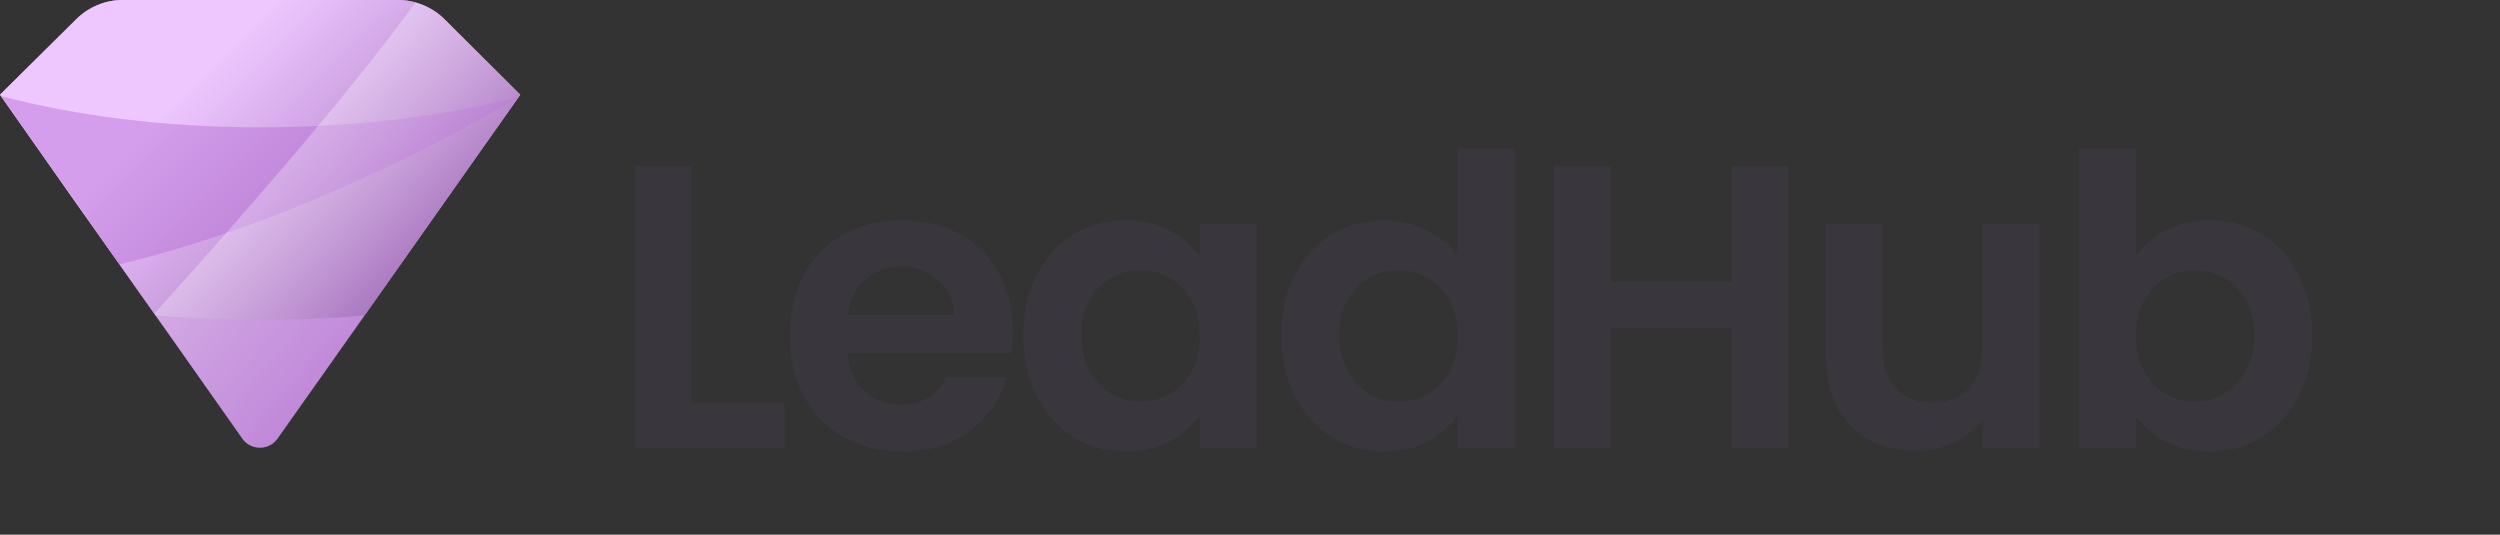<svg width="173" height="37" viewBox="0 0 173 37" fill="none" xmlns="http://www.w3.org/2000/svg">
<rect x="0" y="0" width="173" height="37" fill="#333333" stroke="none"/>
<g clip-path="url(#clip0_805_4690)">
<path d="M36 6.554L35.939 6.645L25.224 21.825L19.194 30.36C18.612 31.183 17.357 31.183 16.776 30.36L11.663 23.105L10.775 21.855L5.051 13.747L0.061 6.645L0 6.554L5.265 1.341C6.122 0.488 7.286 0 8.48 0H27.52C28.745 0 29.908 0.488 30.765 1.341L36 6.554Z" fill="url(#paint0_linear_805_4690)"/>
<path opacity="0.36" d="M36 6.554L35.939 6.645L25.224 21.825L19.194 30.36C18.612 31.183 17.357 31.183 16.776 30.36L11.663 23.105L10.775 21.855L5.051 13.747L0.061 6.645L0 6.554L5.265 1.341C6.122 0.488 7.286 0 8.48 0H27.52C28.745 0 29.908 0.488 30.765 1.341L36 6.554Z" fill="#B66DD6"/>
<path d="M36 6.554L35.939 6.645L25.224 21.825C22.898 22.038 20.48 22.13 18 22.13C15.52 22.13 13.102 22.008 10.775 21.825L5.051 13.747L0.061 6.645L0 6.554L5.265 1.341C6.122 0.488 7.286 0 8.48 0H27.52C28.745 0 29.908 0.488 30.765 1.341L36 6.554Z" fill="url(#paint1_linear_805_4690)"/>
<path opacity="0.45" d="M0.062 6.646L5.051 13.717L8.266 18.29C22.653 14.876 35.817 6.767 35.939 6.676C30.888 8.017 24.674 8.81 18 8.81C11.327 8.81 5.143 7.987 0.062 6.646Z" fill="#B66DD6"/>
<path opacity="0.36" d="M35.939 6.645L36 6.553L30.765 1.341C30.214 0.792 29.51 0.396 28.745 0.183C23.878 6.858 16.316 15.454 10.684 21.703L10.806 21.855L11.694 23.105L16.837 30.39C17.418 31.213 18.673 31.213 19.255 30.39L25.286 21.855L35.939 6.645Z" fill="url(#paint2_linear_805_4690)"/>
</g>
<path d="M47.852 27.892H54.292V31H43.932V11.456H47.852V27.892ZM70.084 22.908C70.084 23.468 70.046 23.972 69.972 24.42H58.632C58.725 25.54 59.117 26.417 59.808 27.052C60.498 27.687 61.348 28.004 62.356 28.004C63.812 28.004 64.848 27.379 65.464 26.128H69.692C69.244 27.621 68.385 28.853 67.116 29.824C65.846 30.776 64.288 31.252 62.44 31.252C60.946 31.252 59.602 30.925 58.408 30.272C57.232 29.6 56.308 28.657 55.636 27.444C54.982 26.231 54.656 24.831 54.656 23.244C54.656 21.639 54.982 20.229 55.636 19.016C56.289 17.803 57.204 16.869 58.38 16.216C59.556 15.563 60.909 15.236 62.44 15.236C63.914 15.236 65.23 15.553 66.388 16.188C67.564 16.823 68.469 17.728 69.104 18.904C69.757 20.061 70.084 21.396 70.084 22.908ZM66.024 21.788C66.005 20.78 65.641 19.977 64.932 19.38C64.222 18.764 63.354 18.456 62.328 18.456C61.357 18.456 60.536 18.755 59.864 19.352C59.21 19.931 58.809 20.743 58.66 21.788H66.024ZM70.817 23.188C70.817 21.62 71.125 20.229 71.741 19.016C72.376 17.803 73.225 16.869 74.289 16.216C75.371 15.563 76.576 15.236 77.901 15.236C79.058 15.236 80.066 15.469 80.925 15.936C81.802 16.403 82.502 16.991 83.025 17.7V15.488H86.973V31H83.025V28.732C82.521 29.46 81.821 30.067 80.925 30.552C80.047 31.019 79.03 31.252 77.873 31.252C76.566 31.252 75.371 30.916 74.289 30.244C73.225 29.572 72.376 28.629 71.741 27.416C71.125 26.184 70.817 24.775 70.817 23.188ZM83.025 23.244C83.025 22.292 82.838 21.48 82.465 20.808C82.091 20.117 81.588 19.595 80.953 19.24C80.318 18.867 79.637 18.68 78.909 18.68C78.181 18.68 77.509 18.857 76.893 19.212C76.277 19.567 75.773 20.089 75.381 20.78C75.007 21.452 74.821 22.255 74.821 23.188C74.821 24.121 75.007 24.943 75.381 25.652C75.773 26.343 76.277 26.875 76.893 27.248C77.528 27.621 78.2 27.808 78.909 27.808C79.637 27.808 80.318 27.631 80.953 27.276C81.588 26.903 82.091 26.38 82.465 25.708C82.838 25.017 83.025 24.196 83.025 23.244ZM88.673 23.188C88.673 21.62 88.981 20.229 89.597 19.016C90.232 17.803 91.091 16.869 92.173 16.216C93.256 15.563 94.46 15.236 95.785 15.236C96.793 15.236 97.755 15.46 98.669 15.908C99.584 16.337 100.312 16.916 100.853 17.644V10.28H104.829V31H100.853V28.704C100.368 29.469 99.687 30.085 98.809 30.552C97.932 31.019 96.915 31.252 95.757 31.252C94.451 31.252 93.256 30.916 92.173 30.244C91.091 29.572 90.232 28.629 89.597 27.416C88.981 26.184 88.673 24.775 88.673 23.188ZM100.881 23.244C100.881 22.292 100.695 21.48 100.321 20.808C99.948 20.117 99.444 19.595 98.809 19.24C98.175 18.867 97.493 18.68 96.765 18.68C96.037 18.68 95.365 18.857 94.749 19.212C94.133 19.567 93.629 20.089 93.237 20.78C92.864 21.452 92.677 22.255 92.677 23.188C92.677 24.121 92.864 24.943 93.237 25.652C93.629 26.343 94.133 26.875 94.749 27.248C95.384 27.621 96.056 27.808 96.765 27.808C97.493 27.808 98.175 27.631 98.809 27.276C99.444 26.903 99.948 26.38 100.321 25.708C100.695 25.017 100.881 24.196 100.881 23.244ZM123.75 11.456V31H119.83V22.684H111.458V31H107.538V11.456H111.458V19.492H119.83V11.456H123.75ZM141.132 15.488V31H137.184V29.04C136.68 29.712 136.018 30.244 135.196 30.636C134.394 31.009 133.516 31.196 132.564 31.196C131.351 31.196 130.278 30.944 129.344 30.44C128.411 29.917 127.674 29.161 127.132 28.172C126.61 27.164 126.348 25.969 126.348 24.588V15.488H130.268V24.028C130.268 25.26 130.576 26.212 131.192 26.884C131.808 27.537 132.648 27.864 133.712 27.864C134.795 27.864 135.644 27.537 136.26 26.884C136.876 26.212 137.184 25.26 137.184 24.028V15.488H141.132ZM147.8 17.756C148.304 17.009 148.995 16.403 149.872 15.936C150.768 15.469 151.785 15.236 152.924 15.236C154.249 15.236 155.444 15.563 156.508 16.216C157.591 16.869 158.44 17.803 159.056 19.016C159.691 20.211 160.008 21.601 160.008 23.188C160.008 24.775 159.691 26.184 159.056 27.416C158.44 28.629 157.591 29.572 156.508 30.244C155.444 30.916 154.249 31.252 152.924 31.252C151.767 31.252 150.749 31.028 149.872 30.58C149.013 30.113 148.323 29.516 147.8 28.788V31H143.88V10.28H147.8V17.756ZM156.004 23.188C156.004 22.255 155.808 21.452 155.416 20.78C155.043 20.089 154.539 19.567 153.904 19.212C153.288 18.857 152.616 18.68 151.888 18.68C151.179 18.68 150.507 18.867 149.872 19.24C149.256 19.595 148.752 20.117 148.36 20.808C147.987 21.499 147.8 22.311 147.8 23.244C147.8 24.177 147.987 24.989 148.36 25.68C148.752 26.371 149.256 26.903 149.872 27.276C150.507 27.631 151.179 27.808 151.888 27.808C152.616 27.808 153.288 27.621 153.904 27.248C154.539 26.875 155.043 26.343 155.416 25.652C155.808 24.961 156.004 24.14 156.004 23.188Z" fill="#3A363E"/>
<defs>
<linearGradient id="paint0_linear_805_4690" x1="13.839" y1="5.974" x2="-11.083" y2="-19.055" gradientUnits="userSpaceOnUse">
<stop stop-color="#C696DB"/>
<stop offset="1" stop-color="#A36EBA"/>
</linearGradient>
<linearGradient id="paint1_linear_805_4690" x1="29.171" y1="19.954" x2="14.15" y2="4.87" gradientUnits="userSpaceOnUse">
<stop stop-color="#A36EBA"/>
<stop offset="1" stop-color="#EEC7FF"/>
</linearGradient>
<linearGradient id="paint2_linear_805_4690" x1="28.748" y1="20.171" x2="16.849" y2="9.803" gradientUnits="userSpaceOnUse">
<stop stop-color="white" stop-opacity="0"/>
<stop offset="1" stop-color="white"/>
</linearGradient>
<clipPath id="clip0_805_4690">
<rect width="36" height="31" fill="white"/>
</clipPath>
</defs>
</svg>
